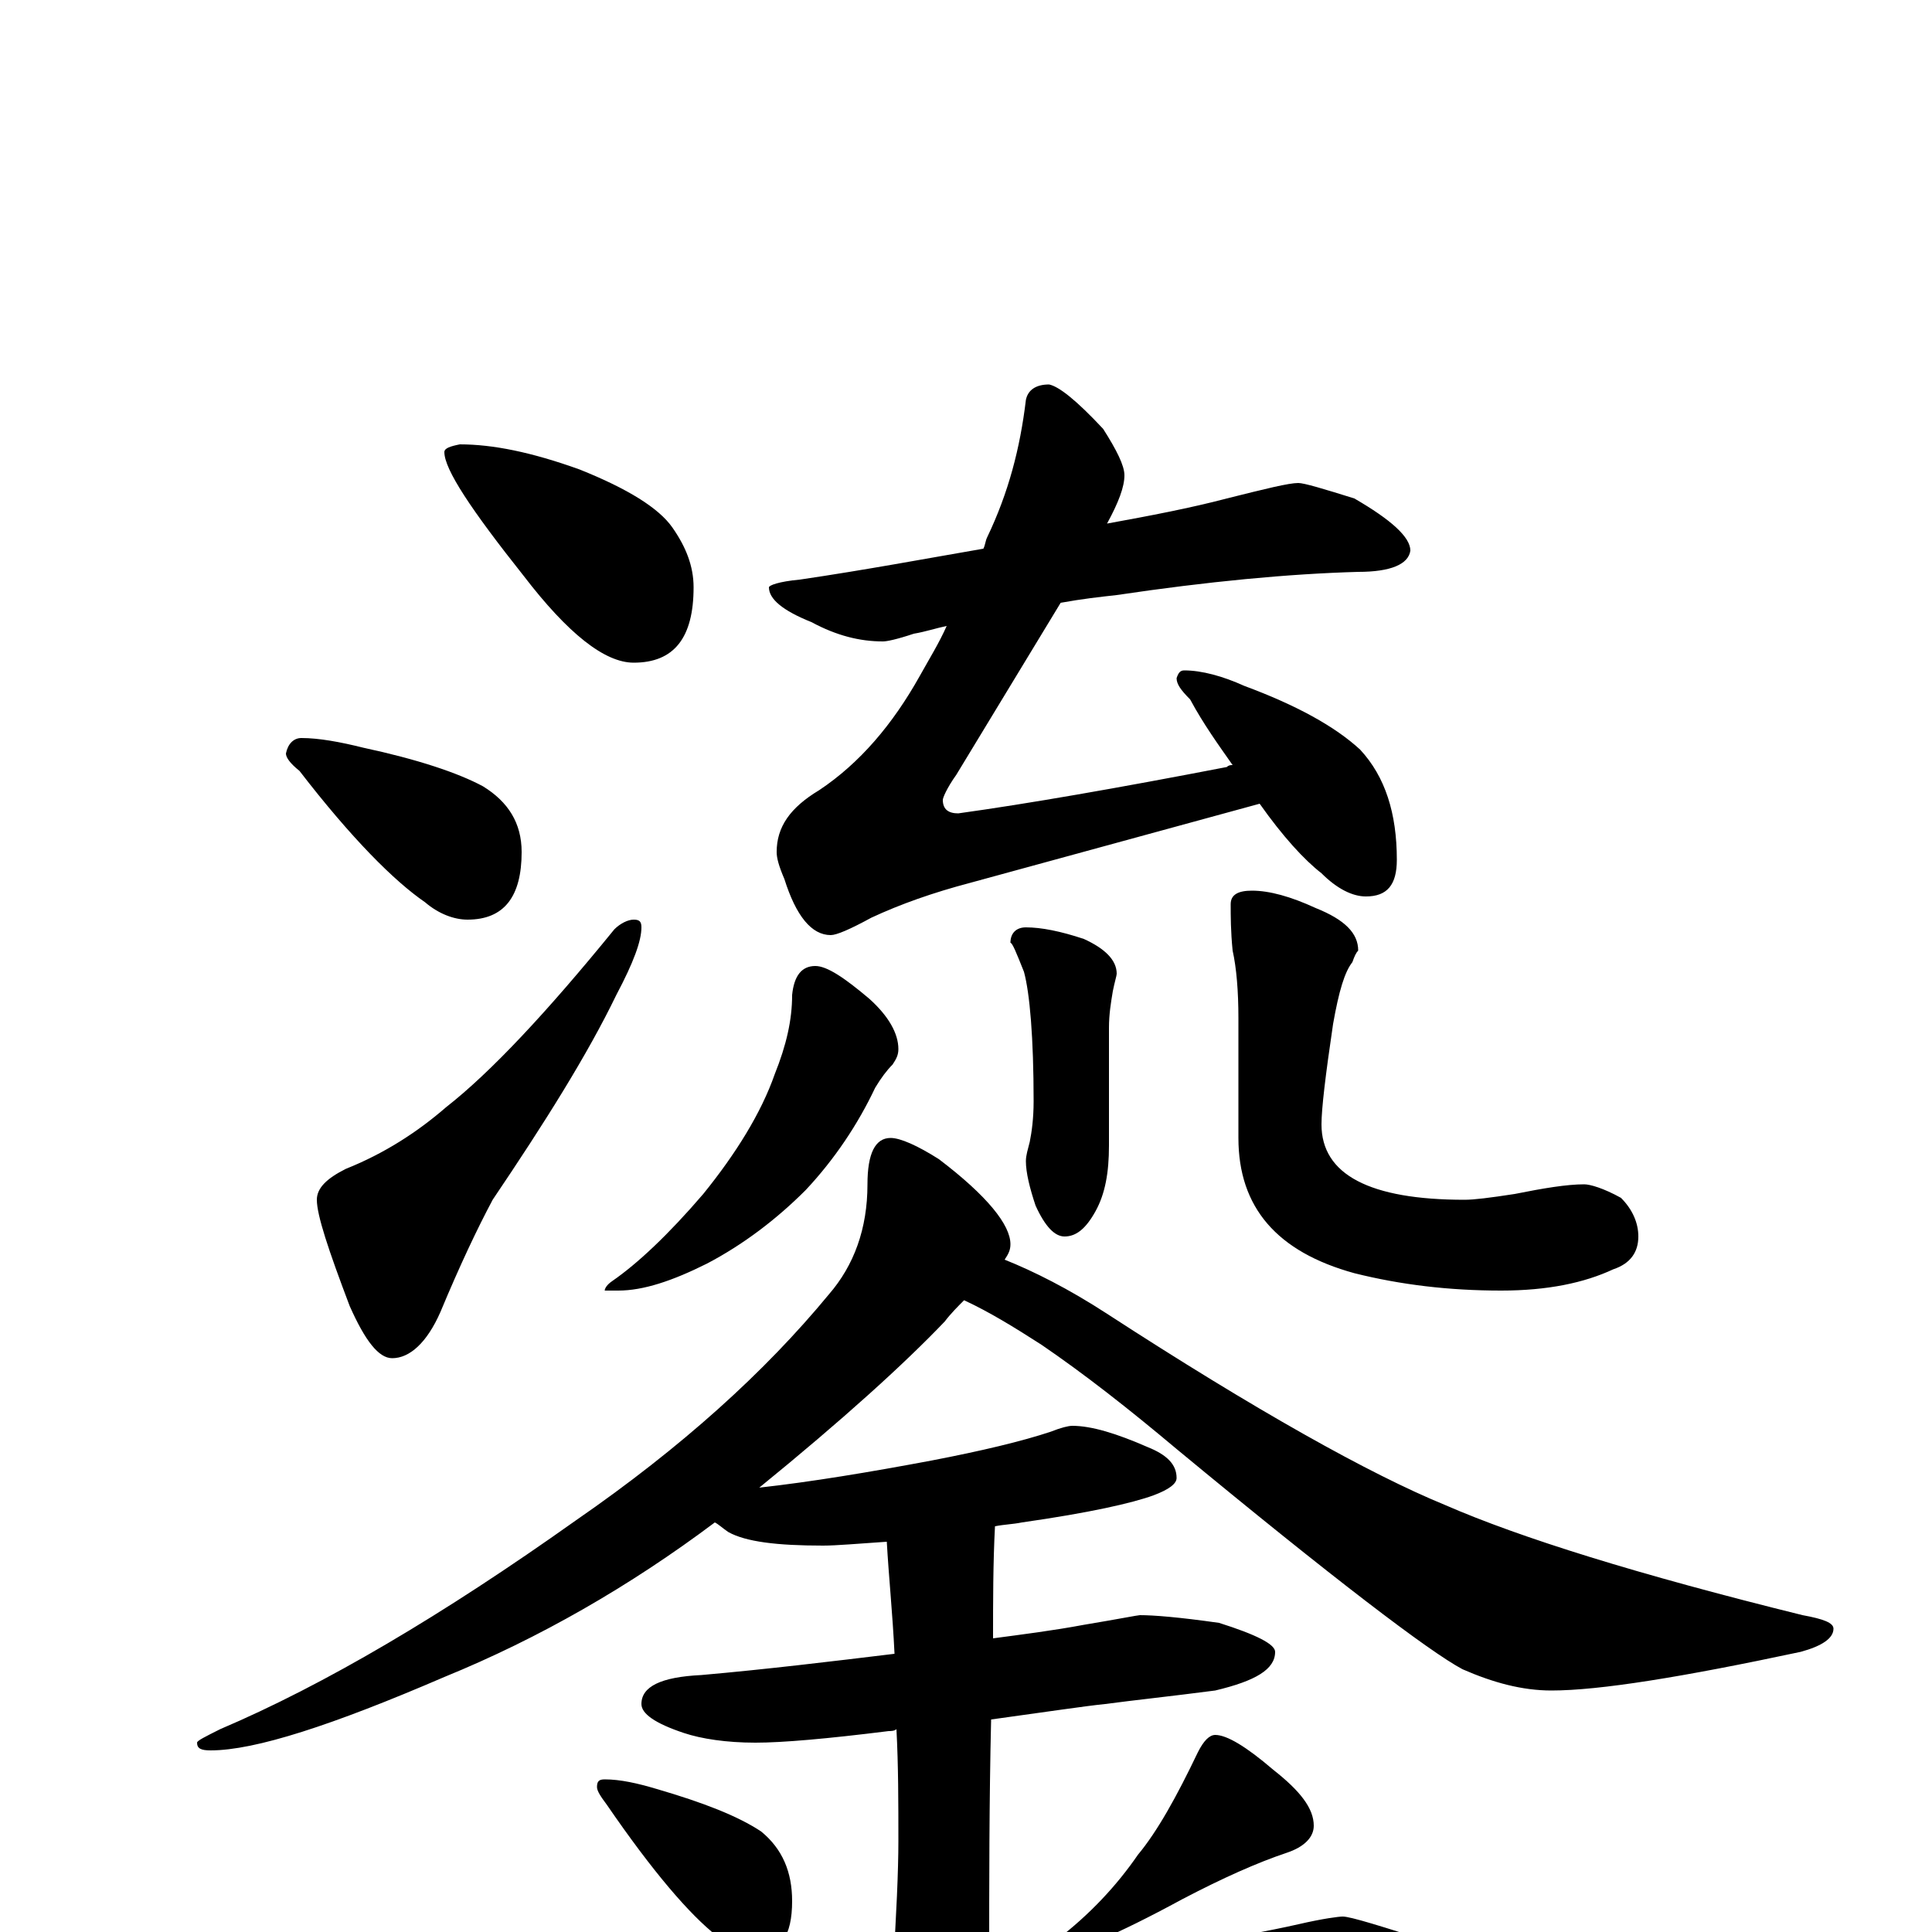 <?xml version="1.0" encoding="utf-8" ?>
<!DOCTYPE svg PUBLIC "-//W3C//DTD SVG 1.1//EN" "http://www.w3.org/Graphics/SVG/1.1/DTD/svg11.dtd">
<svg version="1.1" id="Layer_1" xmlns="http://www.w3.org/2000/svg" xmlns:xlink="http://www.w3.org/1999/xlink" x="0px" y="145px" width="1000px" height="1000px" viewBox="0 0 1000 1000" enable-background="new 0 0 1000 1000" xml:space="preserve">
<g id="Layer_1">
<path id="glyph" transform="matrix(1 0 0 -1 0 1000)" d="M238,770C255,770 275,766 300,757C325,747 341,737 348,727C355,717 359,707 359,696C359,670 349,657 328,657C313,657 294,672 271,702C244,736 230,757 230,766C230,768 233,769 238,770M156,618C165,618 176,616 188,613C216,607 237,600 250,593C263,585 270,574 270,559C270,536 261,524 242,524C235,524 227,527 220,533C204,544 182,566 155,601C150,605 148,608 148,610C149,615 152,618 156,618M328,524C331,524 332,523 332,520C332,513 328,502 319,485C304,454 282,419 255,379C247,364 238,345 228,321C221,305 212,297 203,297C196,297 189,306 181,324C170,353 164,371 164,379C164,385 169,390 179,395C199,403 216,414 231,427C254,445 283,476 318,519C321,522 325,524 328,524M672,750C675,750 685,747 701,742C720,731 730,722 730,715C729,708 720,704 703,704C667,703 625,699 578,692C569,691 560,690 549,688l-54,-89C490,592 488,587 488,586C488,581 491,579 496,579C532,584 578,592 635,603C636,604 637,604 638,604C631,614 623,625 616,638C611,643 609,646 609,649C610,652 611,653 613,653C622,653 633,650 644,645C671,635 691,624 704,612C717,598 723,579 723,555C723,542 718,536 707,536C700,536 692,540 684,548C675,555 664,567 652,584l-150,-41C483,538 466,532 451,525C440,519 433,516 430,516C420,516 412,526 406,545C403,552 402,556 402,559C402,572 409,582 424,591C445,605 462,625 476,650C481,659 486,667 490,676C485,675 479,673 473,672C464,669 459,668 457,668C445,668 433,671 420,678C405,684 398,690 398,696C398,697 403,699 414,700C448,705 480,711 509,716C510,718 510,720 511,722C522,745 528,768 531,793C532,798 536,801 543,801C548,800 557,793 571,778C578,767 582,759 582,754C582,748 579,740 573,729C595,733 616,737 635,742C655,747 667,750 672,750M422,500C428,500 437,494 450,483C460,474 465,465 465,457C465,454 464,452 462,449C459,446 456,442 453,437C444,418 432,400 417,384C402,369 385,356 366,346C348,337 333,332 320,332l-7,0C313,333 314,335 317,337C330,346 346,361 364,382C381,403 394,424 401,444C407,459 410,472 410,485C411,495 415,500 422,500M531,520C539,520 549,518 561,514C572,509 578,503 578,496C578,495 577,492 576,487C575,481 574,475 574,468l0,-61C574,393 572,382 567,373C562,364 557,360 551,360C546,360 541,365 536,376C533,385 531,393 531,399C531,402 532,405 533,409C534,414 535,421 535,430C535,463 533,486 530,497C526,507 524,512 523,512C523,517 526,520 531,520M648,539C657,539 668,536 681,530C696,524 703,517 703,508C702,507 701,505 700,502C696,497 693,487 690,470C686,443 684,426 684,418C684,392 709,379 758,379C763,379 771,380 784,382C799,385 811,387 820,387C823,387 830,385 839,380C845,374 848,367 848,360C848,352 844,346 835,343C820,336 801,332 777,332C750,332 725,335 701,341C661,352 641,375 641,411l0,62C641,487 640,499 638,508C637,518 637,526 637,532C637,537 641,539 648,539M461,411C466,411 475,407 486,400C511,381 523,366 523,356C523,353 522,351 520,348C535,342 553,333 573,320C650,270 709,237 748,221C787,204 848,185 933,164C944,162 949,160 949,157C949,152 943,148 932,145C871,132 828,125 803,125C788,125 773,129 757,136C740,145 690,183 609,250C584,271 561,289 539,304C525,313 512,321 499,327C496,324 492,320 489,316C468,294 436,265 393,230C420,233 450,238 482,244C508,249 529,254 544,259C549,261 553,262 555,262C565,262 578,258 594,251C604,247 609,242 609,235C609,232 605,229 597,226C586,222 564,217 529,212C524,211 520,211 515,210C514,191 514,171 514,152C529,154 545,156 561,159C579,162 589,164 590,164C597,164 610,163 631,160C650,154 660,149 660,145C660,136 650,130 629,125C606,122 587,120 572,118C562,117 542,114 513,110C512,68 512,26 512,-17C521,-16 529,-16 538,-15C596,-10 641,-3 672,4C685,7 693,8 695,8C699,8 715,3 743,-6C766,-18 777,-29 777,-39C777,-49 761,-54 730,-54C697,-51 661,-50 622,-50C584,-50 533,-53 468,-59C424,-62 376,-71 323,-84C310,-87 301,-89 297,-89C286,-89 271,-85 251,-77C230,-68 219,-60 219,-54C219,-47 225,-44 238,-43C297,-42 340,-38 367,-33C397,-29 429,-25 462,-22C464,9 465,32 465,47C465,67 465,86 464,105C463,104 461,104 460,104C428,100 405,98 391,98C376,98 363,100 354,103C339,108 332,113 332,118C332,127 342,132 363,133C397,136 430,140 463,144C462,165 460,184 459,202C444,201 433,200 426,200C402,200 386,202 377,207C374,209 372,211 370,212C326,179 279,152 230,132C172,107 132,94 109,94C104,94 102,95 102,98C102,99 106,101 114,105C168,128 229,164 298,213C353,251 396,290 429,330C442,345 449,364 449,387C449,403 453,411 461,411M313,79C321,79 330,77 340,74C364,67 382,60 394,52C405,43 410,31 410,16C410,-2 404,-11 391,-11C384,-11 378,-8 371,-2C357,9 338,31 314,66C311,70 309,73 309,75C309,78 310,79 313,79M629,102C635,102 645,96 659,84C673,73 680,64 680,55C680,49 675,44 666,41C651,36 633,28 612,17C577,-2 555,-11 547,-11C544,-11 543,-10 543,-7C543,-6 544,-5 547,-4C564,9 578,24 589,40C599,52 609,70 620,93C623,99 626,102 629,102z"/>
</g>
</svg>
